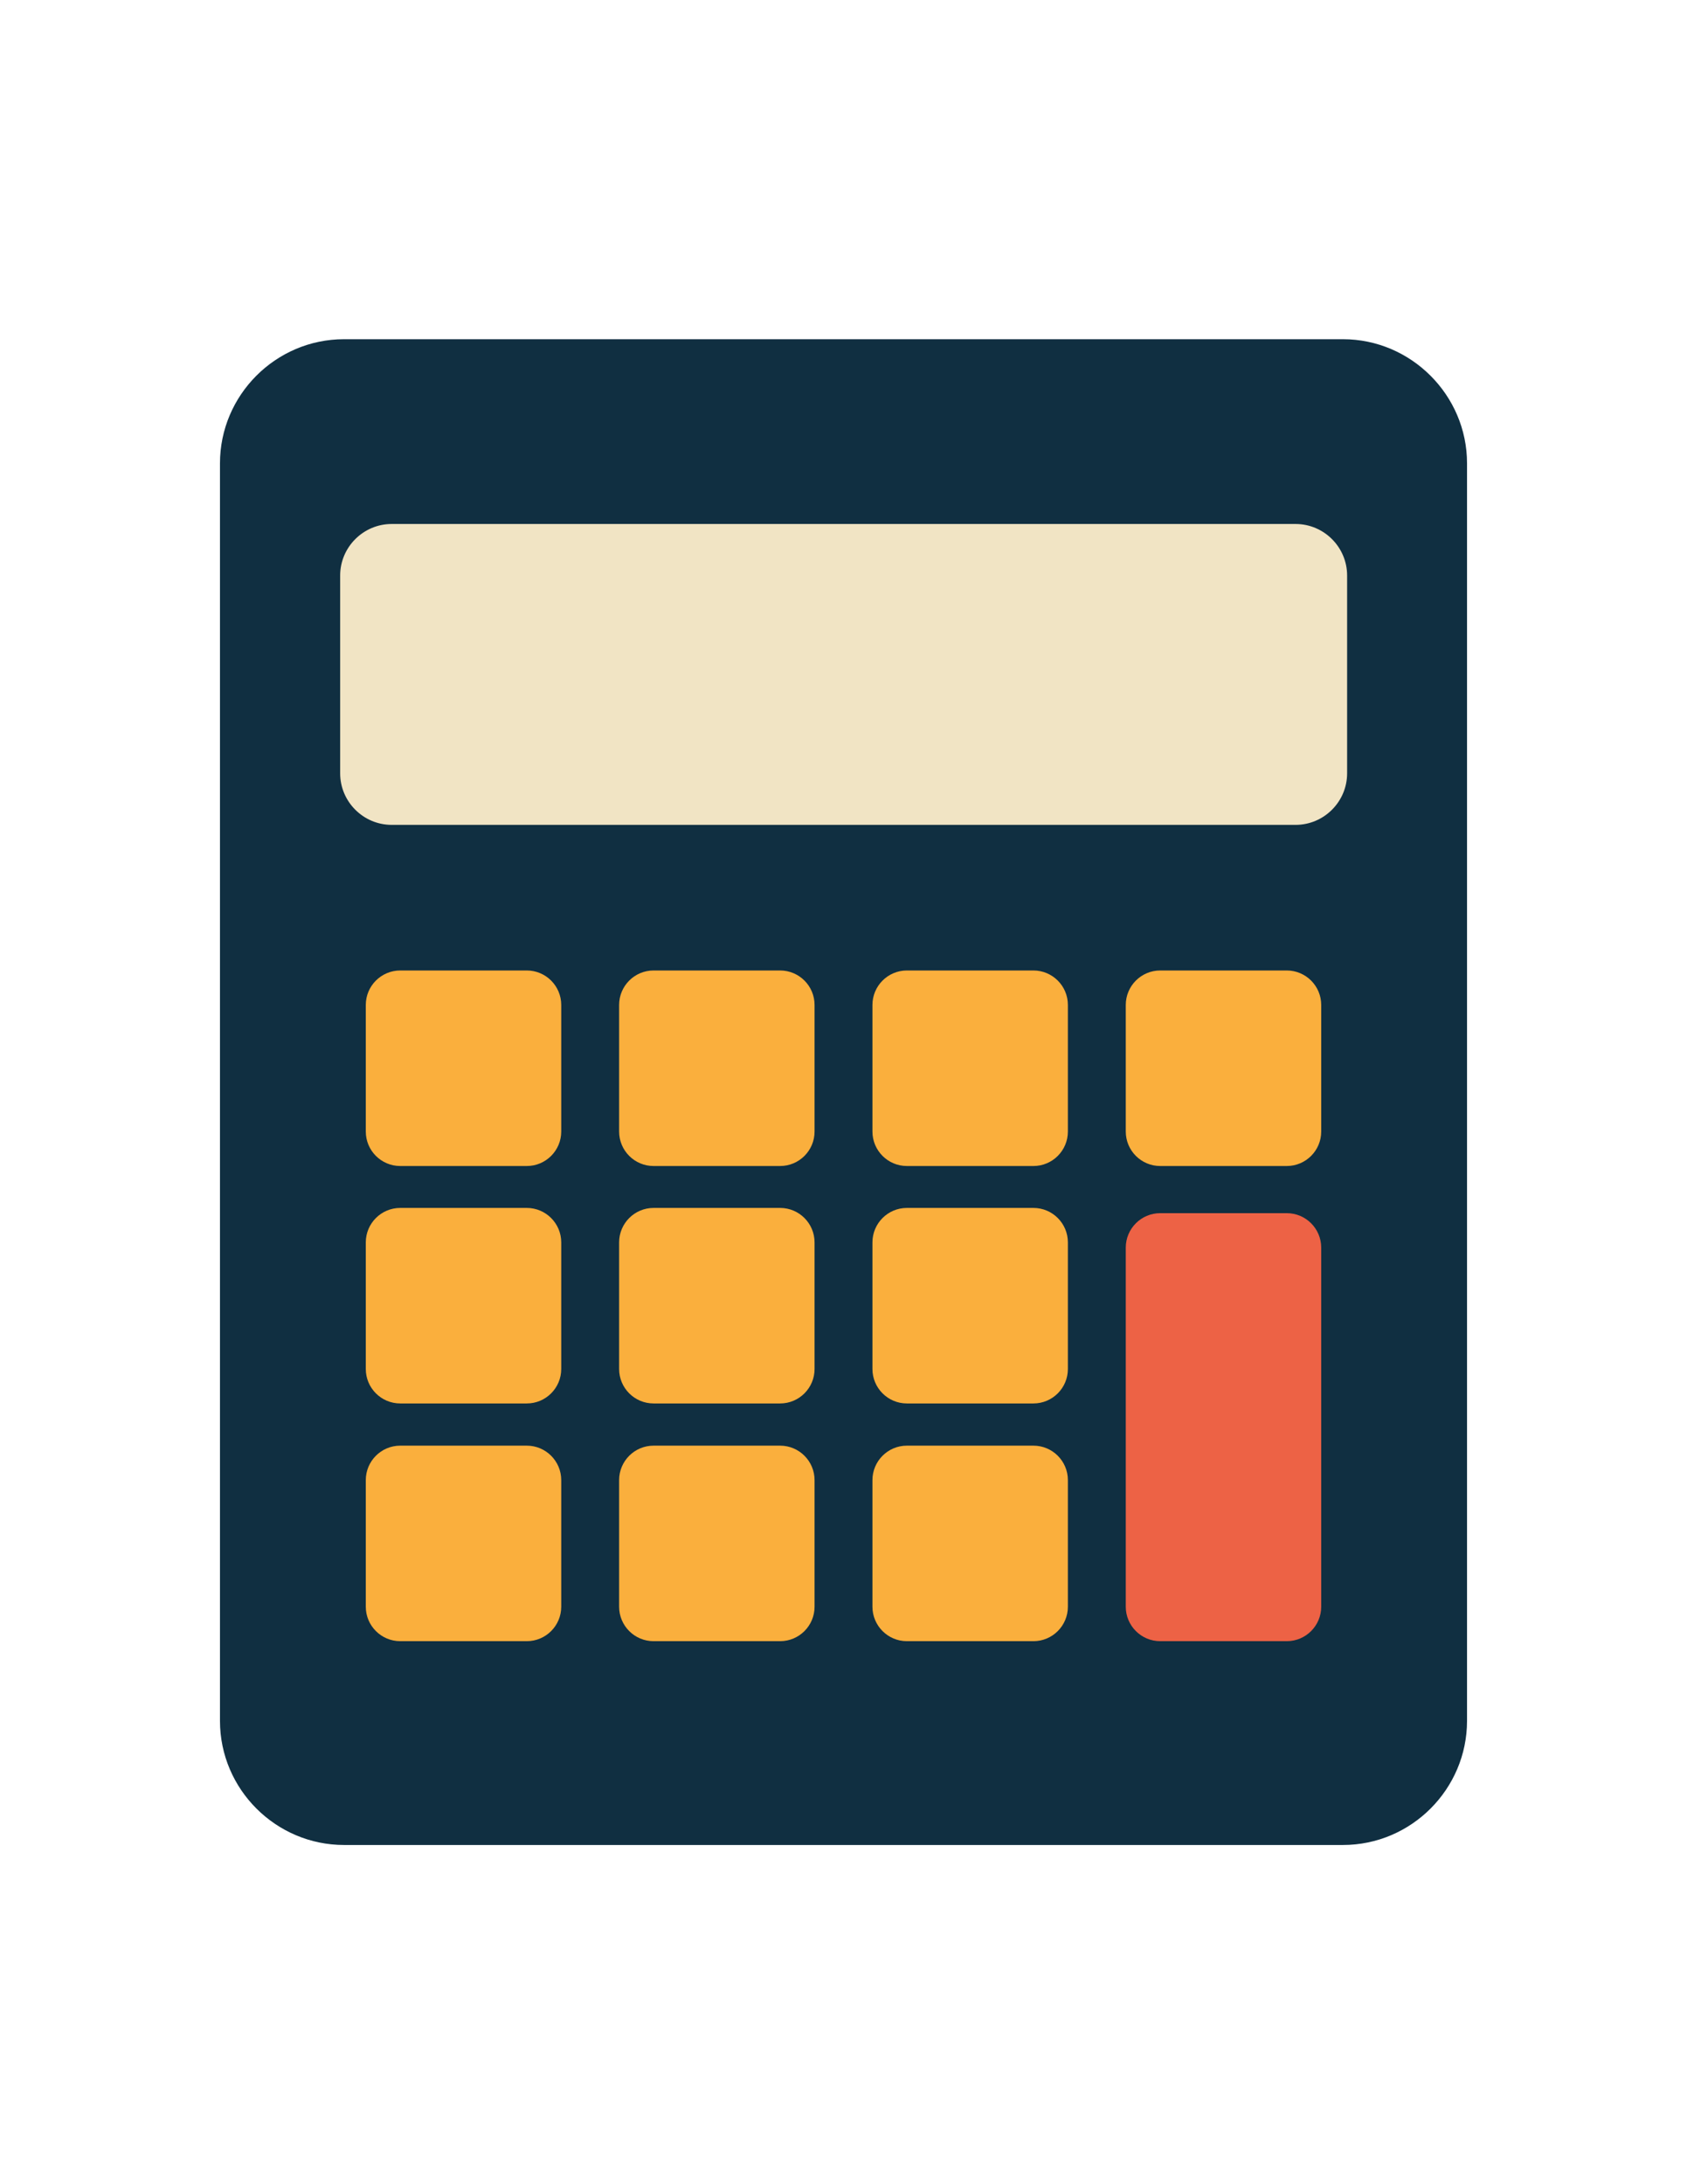 <?xml version="1.0" encoding="utf-8"?>
<!-- Generator: Adobe Illustrator 19.0.0, SVG Export Plug-In . SVG Version: 6.00 Build 0)  -->
<svg version="1.1" id="Layer_1" xmlns="http://www.w3.org/2000/svg" xmlns:xlink="http://www.w3.org/1999/xlink" x="0px" y="0px"
	 viewBox="0 0 612 792" style="enable-background:new 0 0 612 792;" xml:space="preserve">
<style type="text/css">
	.st0{fill:#102F41;}
	.st1{fill:#F1E4C4;}
	.st2{fill:#FAAF3D;}
	.st3{fill:#ED6245;}
</style>
<g id="XMLID_9_">
	<path id="XMLID_39_" class="st0" d="M532.2,624c0,24.7-20.2,45-45,45H124.8c-24.7,0-45-20.2-45-45V168c0-24.7,20.2-45,45-45h362.4
		c24.7,0,45,20.3,45,45V624z"/>
	<path id="XMLID_38_" class="st1" d="M488.7,280.4c0,10.3-8.4,18.7-18.7,18.7H142.1c-10.3,0-18.7-8.4-18.7-18.7v-71.7
		c0-10.3,8.4-18.7,18.7-18.7H470c10.3,0,18.7,8.4,18.7,18.7V280.4z"/>
	<g id="XMLID_10_">
		<path id="XMLID_37_" class="st2" d="M203.6,410.3c0,6.9-5.6,12.5-12.5,12.5h-45.9c-6.9,0-12.5-5.6-12.5-12.5v-45.9
			c0-6.9,5.6-12.5,12.5-12.5h45.9c6.9,0,12.5,5.6,12.5,12.5V410.3z"/>
		<path id="XMLID_36_" class="st2" d="M295.5,410.3c0,6.9-5.6,12.5-12.5,12.5h-45.9c-6.9,0-12.5-5.6-12.5-12.5v-45.9
			c0-6.9,5.6-12.5,12.5-12.5H283c6.9,0,12.5,5.6,12.5,12.5V410.3z"/>
		<path id="XMLID_35_" class="st2" d="M387.4,410.3c0,6.9-5.6,12.5-12.5,12.5H329c-6.9,0-12.5-5.6-12.5-12.5v-45.9
			c0-6.9,5.6-12.5,12.5-12.5h45.9c6.9,0,12.5,5.6,12.5,12.5V410.3z"/>
		<path id="XMLID_33_" class="st2" d="M479.3,410.3c0,6.9-5.6,12.5-12.5,12.5h-45.9c-6.9,0-12.5-5.6-12.5-12.5v-45.9
			c0-6.9,5.6-12.5,12.5-12.5h45.9c6.9,0,12.5,5.6,12.5,12.5V410.3z"/>
		<path id="XMLID_7_" class="st2" d="M203.6,496.4c0,6.9-5.6,12.5-12.5,12.5h-45.9c-6.9,0-12.5-5.6-12.5-12.5v-45.9
			c0-6.9,5.6-12.5,12.5-12.5h45.9c6.9,0,12.5,5.6,12.5,12.5V496.4z"/>
		<path id="XMLID_6_" class="st2" d="M295.5,496.4c0,6.9-5.6,12.5-12.5,12.5h-45.9c-6.9,0-12.5-5.6-12.5-12.5v-45.9
			c0-6.9,5.6-12.5,12.5-12.5H283c6.9,0,12.5,5.6,12.5,12.5V496.4z"/>
		<path id="XMLID_5_" class="st2" d="M387.4,496.4c0,6.9-5.6,12.5-12.5,12.5H329c-6.9,0-12.5-5.6-12.5-12.5v-45.9
			c0-6.9,5.6-12.5,12.5-12.5h45.9c6.9,0,12.5,5.6,12.5,12.5V496.4z"/>
		<path id="XMLID_4_" class="st2" d="M203.6,582.6c0,6.9-5.6,12.5-12.5,12.5h-45.9c-6.9,0-12.5-5.6-12.5-12.5v-45.9
			c0-6.9,5.6-12.5,12.5-12.5h45.9c6.9,0,12.5,5.6,12.5,12.5V582.6z"/>
		<path id="XMLID_3_" class="st2" d="M295.5,582.6c0,6.9-5.6,12.5-12.5,12.5h-45.9c-6.9,0-12.5-5.6-12.5-12.5v-45.9
			c0-6.9,5.6-12.5,12.5-12.5H283c6.9,0,12.5,5.6,12.5,12.5V582.6z"/>
		<path id="XMLID_2_" class="st2" d="M387.4,582.6c0,6.9-5.6,12.5-12.5,12.5H329c-6.9,0-12.5-5.6-12.5-12.5v-45.9
			c0-6.9,5.6-12.5,12.5-12.5h45.9c6.9,0,12.5,5.6,12.5,12.5V582.6z"/>
		<path id="XMLID_1_" class="st3" d="M479.3,582.6c0,6.9-5.6,12.5-12.5,12.5h-45.9c-6.9,0-12.5-5.6-12.5-12.5V452.4
			c0-6.9,5.6-12.5,12.5-12.5h45.9c6.9,0,12.5,5.6,12.5,12.5V582.6z"/>
	</g>
</g>
</svg>
